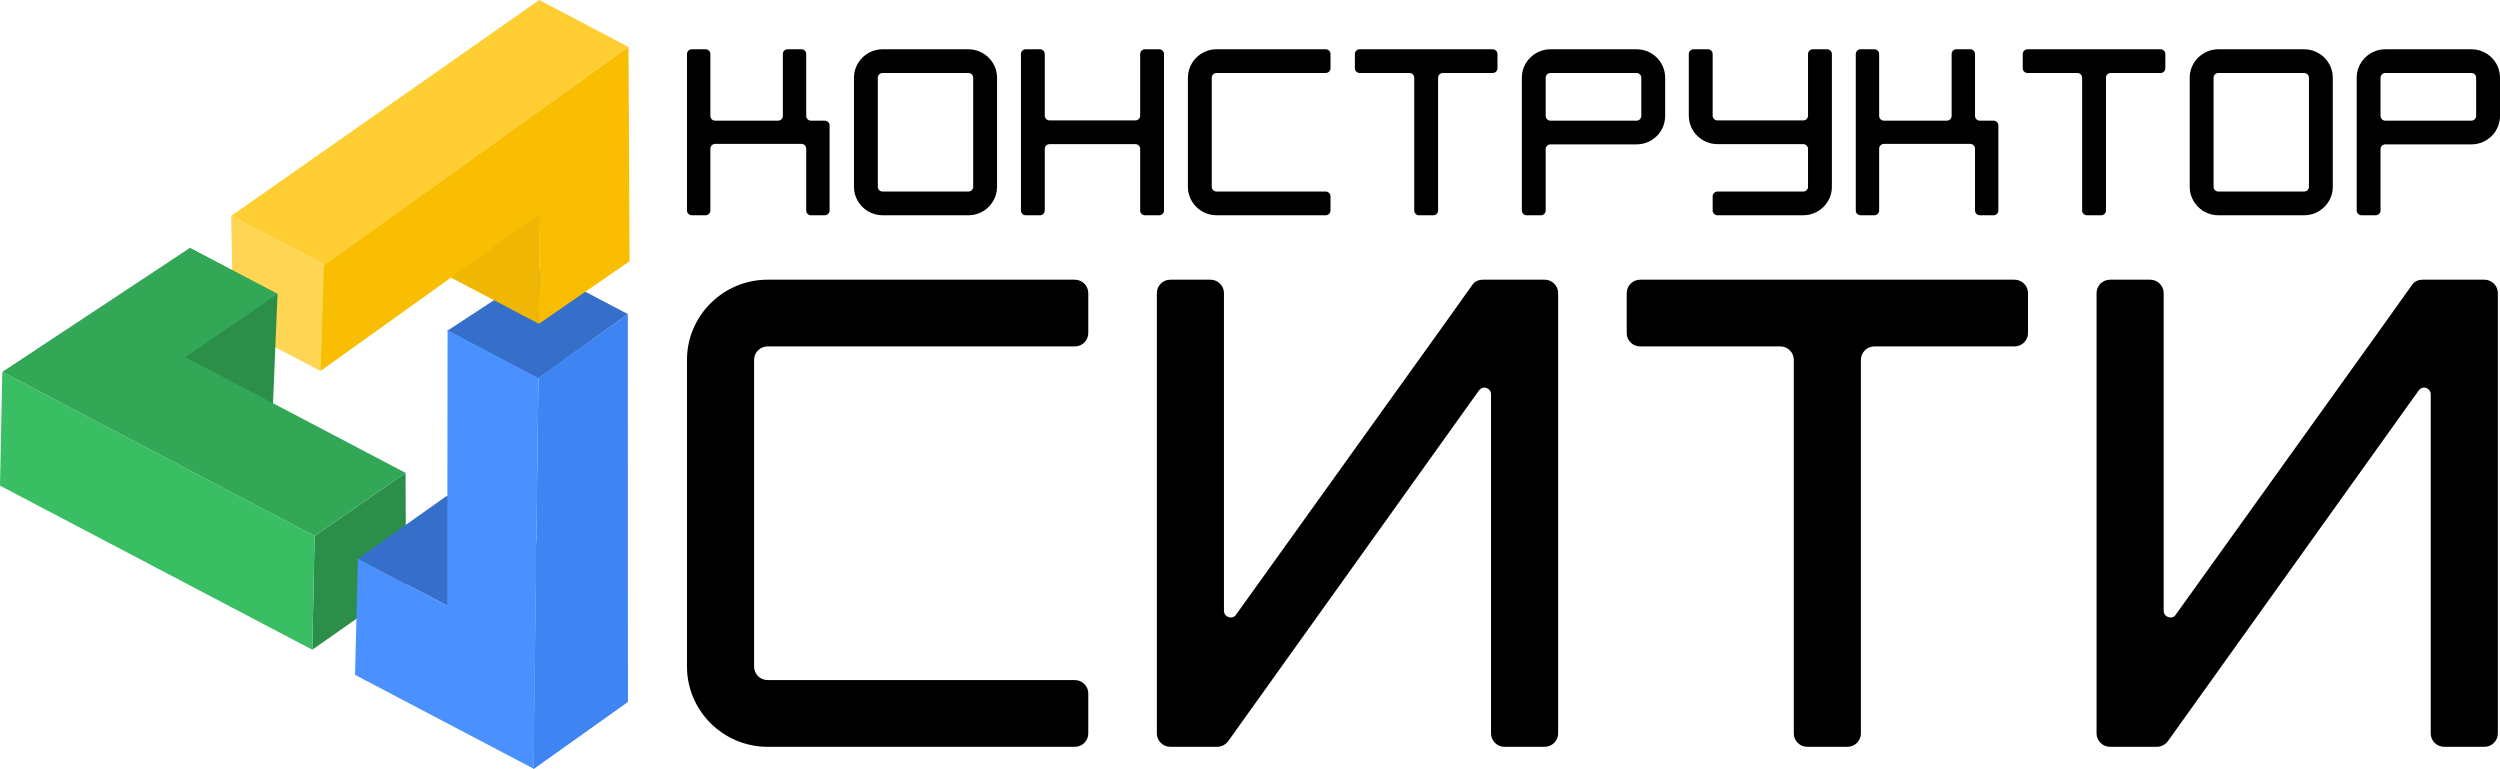 <svg width="182" height="56" viewBox="0 0 182 56" fill="none" xmlns="http://www.w3.org/2000/svg">
<path d="M45.757 3.416L39.255 0L16.83 15.718L23.639 19.296L45.757 3.416Z" fill="#FFCE32"/>
<path d="M16.829 15.717L16.982 23.676L23.329 27.011L23.638 19.295L16.829 15.717Z" fill="#FFD654"/>
<path d="M20.205 21.406L19.864 29.643L12.593 25.823L13.819 18.051L20.205 21.406Z" fill="#2B8F4A"/>
<path d="M29.526 34.426L22.903 39.02L22.735 47.3L29.558 42.517L29.526 34.426Z" fill="#2B8F4A"/>
<path d="M22.903 39.02L22.735 47.3L0 35.355L0.167 27.075L22.903 39.02Z" fill="#3ABE63"/>
<path d="M13.819 18.051L0.167 27.075L22.903 39.02L29.526 34.426L13.485 25.998L20.205 21.406L13.819 18.051Z" fill="#32A756"/>
<path d="M39.181 27.559L45.707 22.865L39.443 19.574L32.562 24.081L39.181 27.559Z" fill="#356FC9"/>
<path d="M39.23 23.572L32.844 20.217L35.529 11.645L39.337 13.646L39.23 23.572Z" fill="#EFB704"/>
<path d="M39.23 23.572L45.833 19.017L45.757 3.416L23.581 19.314L23.329 27.011L39.293 15.581L39.23 23.572Z" fill="#F9BE02"/>
<path d="M26.057 40.677L32.525 36.099L40.565 40.324L34.251 44.982L26.057 40.677Z" fill="#356FC9"/>
<path d="M45.707 22.865L45.713 51.102L38.829 56L39.199 27.52L45.707 22.865Z" fill="#3E84F2"/>
<path d="M39.199 27.52L32.583 24.043L32.559 44.093L26.057 40.677L25.847 49.13L38.85 55.962L39.199 27.52Z" fill="#4A90FF"/>
<path d="M55.876 25.22H78.249C78.787 25.22 79.227 24.783 79.227 24.249V21.334C79.227 20.8 78.787 20.362 78.249 20.362H55.876C52.651 20.362 50.013 22.986 50.013 26.192V48.538C50.013 51.744 52.651 54.367 55.876 54.367H78.249C78.787 54.367 79.227 53.93 79.227 53.395V50.481C79.227 49.946 78.787 49.509 78.249 49.509H55.876C55.338 49.509 54.898 49.072 54.898 48.538V26.192C54.898 25.657 55.338 25.22 55.876 25.22Z" fill="black"/>
<path d="M84.219 21.334V53.395C84.219 53.93 84.659 54.367 85.196 54.367H88.615C88.909 54.367 89.202 54.221 89.397 53.978L107.668 28.426C107.961 28.038 108.547 28.232 108.547 28.718V53.395C108.547 53.93 108.987 54.367 109.524 54.367H112.455C112.992 54.367 113.432 53.93 113.432 53.395V21.334C113.432 20.8 112.992 20.362 112.455 20.362H107.961C107.619 20.362 107.326 20.508 107.179 20.751L105.03 23.763L89.983 44.749C89.739 45.137 89.104 44.943 89.104 44.457V21.334C89.104 20.8 88.664 20.362 88.127 20.362H85.196C84.659 20.362 84.219 20.8 84.219 21.334Z" fill="black"/>
<path d="M147.638 21.334C147.638 20.8 147.198 20.362 146.661 20.362H119.401C118.864 20.362 118.424 20.8 118.424 21.334V24.249C118.424 24.783 118.864 25.22 119.401 25.22H129.611C130.149 25.22 130.588 25.657 130.588 26.192V53.395C130.588 53.93 131.028 54.367 131.565 54.367H134.497C135.034 54.367 135.474 53.93 135.474 53.395V26.192C135.474 25.657 135.913 25.22 136.451 25.22H146.661C147.198 25.22 147.638 24.783 147.638 24.249V21.334Z" fill="black"/>
<path d="M152.63 21.334V53.395C152.63 53.93 153.07 54.367 153.607 54.367H157.027C157.32 54.367 157.613 54.221 157.808 53.978L176.079 28.426C176.372 28.038 176.958 28.232 176.958 28.718V53.395C176.958 53.93 177.398 54.367 177.935 54.367H180.866C181.403 54.367 181.843 53.93 181.843 53.395V21.334C181.843 20.8 181.403 20.362 180.866 20.362H176.372C176.03 20.362 175.737 20.508 175.59 20.751L173.441 23.763L158.394 44.749C158.15 45.137 157.515 44.943 157.515 44.457V21.334C157.515 20.8 157.075 20.362 156.538 20.362H153.607C153.07 20.362 152.63 20.8 152.63 21.334Z" fill="black"/>
<path d="M60.047 8.784H59.041C58.849 8.784 58.693 8.628 58.693 8.438V3.933C58.693 3.743 58.537 3.587 58.346 3.587H57.339C57.131 3.587 56.992 3.743 56.992 3.933V8.438C56.992 8.628 56.836 8.784 56.645 8.784H52.062C51.871 8.784 51.715 8.628 51.715 8.438V3.933C51.715 3.743 51.558 3.587 51.367 3.587H50.361C50.169 3.587 50.013 3.743 50.013 3.933V15.326C50.013 15.516 50.169 15.671 50.361 15.671H51.367C51.558 15.671 51.715 15.516 51.715 15.326V10.821C51.715 10.631 51.871 10.475 52.062 10.475H58.346C58.537 10.475 58.693 10.631 58.693 10.821V15.326C58.693 15.516 58.849 15.671 59.041 15.671H60.047C60.238 15.671 60.395 15.516 60.395 15.326V9.129C60.395 8.939 60.238 8.784 60.047 8.784Z" fill="black"/>
<path d="M70.849 13.6C70.849 13.79 70.692 13.945 70.501 13.945H64.252C64.061 13.945 63.905 13.79 63.905 13.6V5.659C63.905 5.469 64.061 5.314 64.252 5.314H70.501C70.692 5.314 70.849 5.469 70.849 5.659V13.6ZM70.501 3.587H64.252C63.106 3.587 62.169 4.52 62.169 5.659V13.6C62.169 14.739 63.106 15.671 64.252 15.671H70.501C71.647 15.671 72.585 14.739 72.585 13.6V5.659C72.585 4.52 71.647 3.587 70.501 3.587Z" fill="black"/>
<path d="M83.004 3.933V8.421C83.004 8.611 82.848 8.766 82.657 8.766H76.407C76.216 8.766 76.06 8.611 76.06 8.421V3.933C76.06 3.743 75.904 3.587 75.713 3.587H74.671C74.48 3.587 74.324 3.743 74.324 3.933V15.326C74.324 15.516 74.48 15.671 74.671 15.671H75.713C75.904 15.671 76.06 15.516 76.06 15.326V10.838C76.06 10.648 76.216 10.493 76.407 10.493H82.657C82.848 10.493 83.004 10.648 83.004 10.838V15.326C83.004 15.516 83.16 15.671 83.351 15.671H84.393C84.584 15.671 84.74 15.516 84.74 15.326V3.933C84.74 3.743 84.584 3.587 84.393 3.587H83.351C83.16 3.587 83.004 3.743 83.004 3.933Z" fill="black"/>
<path d="M88.562 5.314H96.513C96.704 5.314 96.861 5.158 96.861 4.968V3.933C96.861 3.743 96.704 3.587 96.513 3.587H88.562C87.417 3.587 86.479 4.52 86.479 5.659V13.6C86.479 14.739 87.417 15.671 88.562 15.671H96.513C96.704 15.671 96.861 15.516 96.861 15.326V14.29C96.861 14.101 96.704 13.945 96.513 13.945H88.562C88.372 13.945 88.215 13.79 88.215 13.6V5.659C88.215 5.469 88.372 5.314 88.562 5.314Z" fill="black"/>
<path d="M109.016 3.933C109.016 3.743 108.86 3.587 108.669 3.587H98.982C98.791 3.587 98.635 3.743 98.635 3.933V4.968C98.635 5.158 98.791 5.314 98.982 5.314H102.61C102.801 5.314 102.957 5.469 102.957 5.659V15.326C102.957 15.516 103.114 15.671 103.304 15.671H104.346C104.537 15.671 104.693 15.516 104.693 15.326V5.659C104.693 5.469 104.85 5.314 105.04 5.314H108.669C108.86 5.314 109.016 5.158 109.016 4.968V3.933Z" fill="black"/>
<path d="M119.487 8.438C119.487 8.628 119.331 8.784 119.14 8.784H112.873C112.682 8.784 112.526 8.628 112.526 8.438V5.659C112.526 5.469 112.682 5.314 112.873 5.314H119.14C119.331 5.314 119.487 5.469 119.487 5.659V8.438ZM119.14 3.587H112.873C111.727 3.587 110.79 4.52 110.79 5.659V15.326C110.79 15.516 110.946 15.671 111.137 15.671H112.179C112.37 15.671 112.526 15.516 112.526 15.326V10.855C112.526 10.665 112.682 10.51 112.873 10.51H119.14C120.303 10.51 121.223 9.578 121.223 8.438V5.659C121.223 4.52 120.303 3.587 119.14 3.587Z" fill="black"/>
<path d="M122.945 8.421C122.945 9.56 123.883 10.493 125.029 10.493H131.278C131.469 10.493 131.625 10.648 131.625 10.838V13.6C131.625 13.79 131.469 13.945 131.278 13.945H125.029C124.838 13.945 124.681 14.101 124.681 14.29V15.326C124.681 15.516 124.838 15.671 125.029 15.671H131.278C132.424 15.671 133.361 14.739 133.361 13.6V3.933C133.361 3.743 133.205 3.587 133.014 3.587H131.973C131.782 3.587 131.625 3.743 131.625 3.933V8.421C131.625 8.611 131.469 8.766 131.278 8.766H125.029C124.838 8.766 124.681 8.611 124.681 8.421V3.933C124.681 3.743 124.525 3.587 124.334 3.587H123.293C123.102 3.587 122.945 3.743 122.945 3.933V8.421Z" fill="black"/>
<path d="M145.135 8.784H144.128C143.937 8.784 143.781 8.628 143.781 8.438V3.933C143.781 3.743 143.624 3.587 143.433 3.587H142.427C142.218 3.587 142.079 3.743 142.079 3.933V8.438C142.079 8.628 141.923 8.784 141.732 8.784H137.149C136.958 8.784 136.802 8.628 136.802 8.438V3.933C136.802 3.743 136.646 3.587 136.455 3.587H135.448C135.257 3.587 135.101 3.743 135.101 3.933V15.326C135.101 15.516 135.257 15.671 135.448 15.671H136.455C136.646 15.671 136.802 15.516 136.802 15.326V10.821C136.802 10.631 136.958 10.475 137.149 10.475H143.433C143.624 10.475 143.781 10.631 143.781 10.821V15.326C143.781 15.516 143.937 15.671 144.128 15.671H145.135C145.326 15.671 145.482 15.516 145.482 15.326V9.129C145.482 8.939 145.326 8.784 145.135 8.784Z" fill="black"/>
<path d="M157.637 3.933C157.637 3.743 157.481 3.587 157.29 3.587H147.603C147.412 3.587 147.256 3.743 147.256 3.933V4.968C147.256 5.158 147.412 5.314 147.603 5.314H151.231C151.422 5.314 151.579 5.469 151.579 5.659V15.326C151.579 15.516 151.735 15.671 151.926 15.671H152.967C153.158 15.671 153.315 15.516 153.315 15.326V5.659C153.315 5.469 153.471 5.314 153.662 5.314H157.29C157.481 5.314 157.637 5.158 157.637 4.968V3.933Z" fill="black"/>
<path d="M168.091 13.6C168.091 13.79 167.935 13.945 167.744 13.945H161.495C161.304 13.945 161.147 13.79 161.147 13.6V5.659C161.147 5.469 161.304 5.314 161.495 5.314H167.744C167.935 5.314 168.091 5.469 168.091 5.659V13.6ZM167.744 3.587H161.495C160.349 3.587 159.411 4.52 159.411 5.659V13.6C159.411 14.739 160.349 15.671 161.495 15.671H167.744C168.89 15.671 169.827 14.739 169.827 13.6V5.659C169.827 4.52 168.89 3.587 167.744 3.587Z" fill="black"/>
<path d="M180.264 8.438C180.264 8.628 180.108 8.784 179.917 8.784H173.65C173.459 8.784 173.303 8.628 173.303 8.438V5.659C173.303 5.469 173.459 5.314 173.65 5.314H179.917C180.108 5.314 180.264 5.469 180.264 5.659V8.438ZM179.917 3.587H173.65C172.504 3.587 171.567 4.52 171.567 5.659V15.326C171.567 15.516 171.723 15.671 171.914 15.671H172.955C173.146 15.671 173.303 15.516 173.303 15.326V10.855C173.303 10.665 173.459 10.51 173.65 10.51H179.917C181.08 10.51 182 9.578 182 8.438V5.659C182 4.52 181.08 3.587 179.917 3.587Z" fill="black"/>
</svg>
